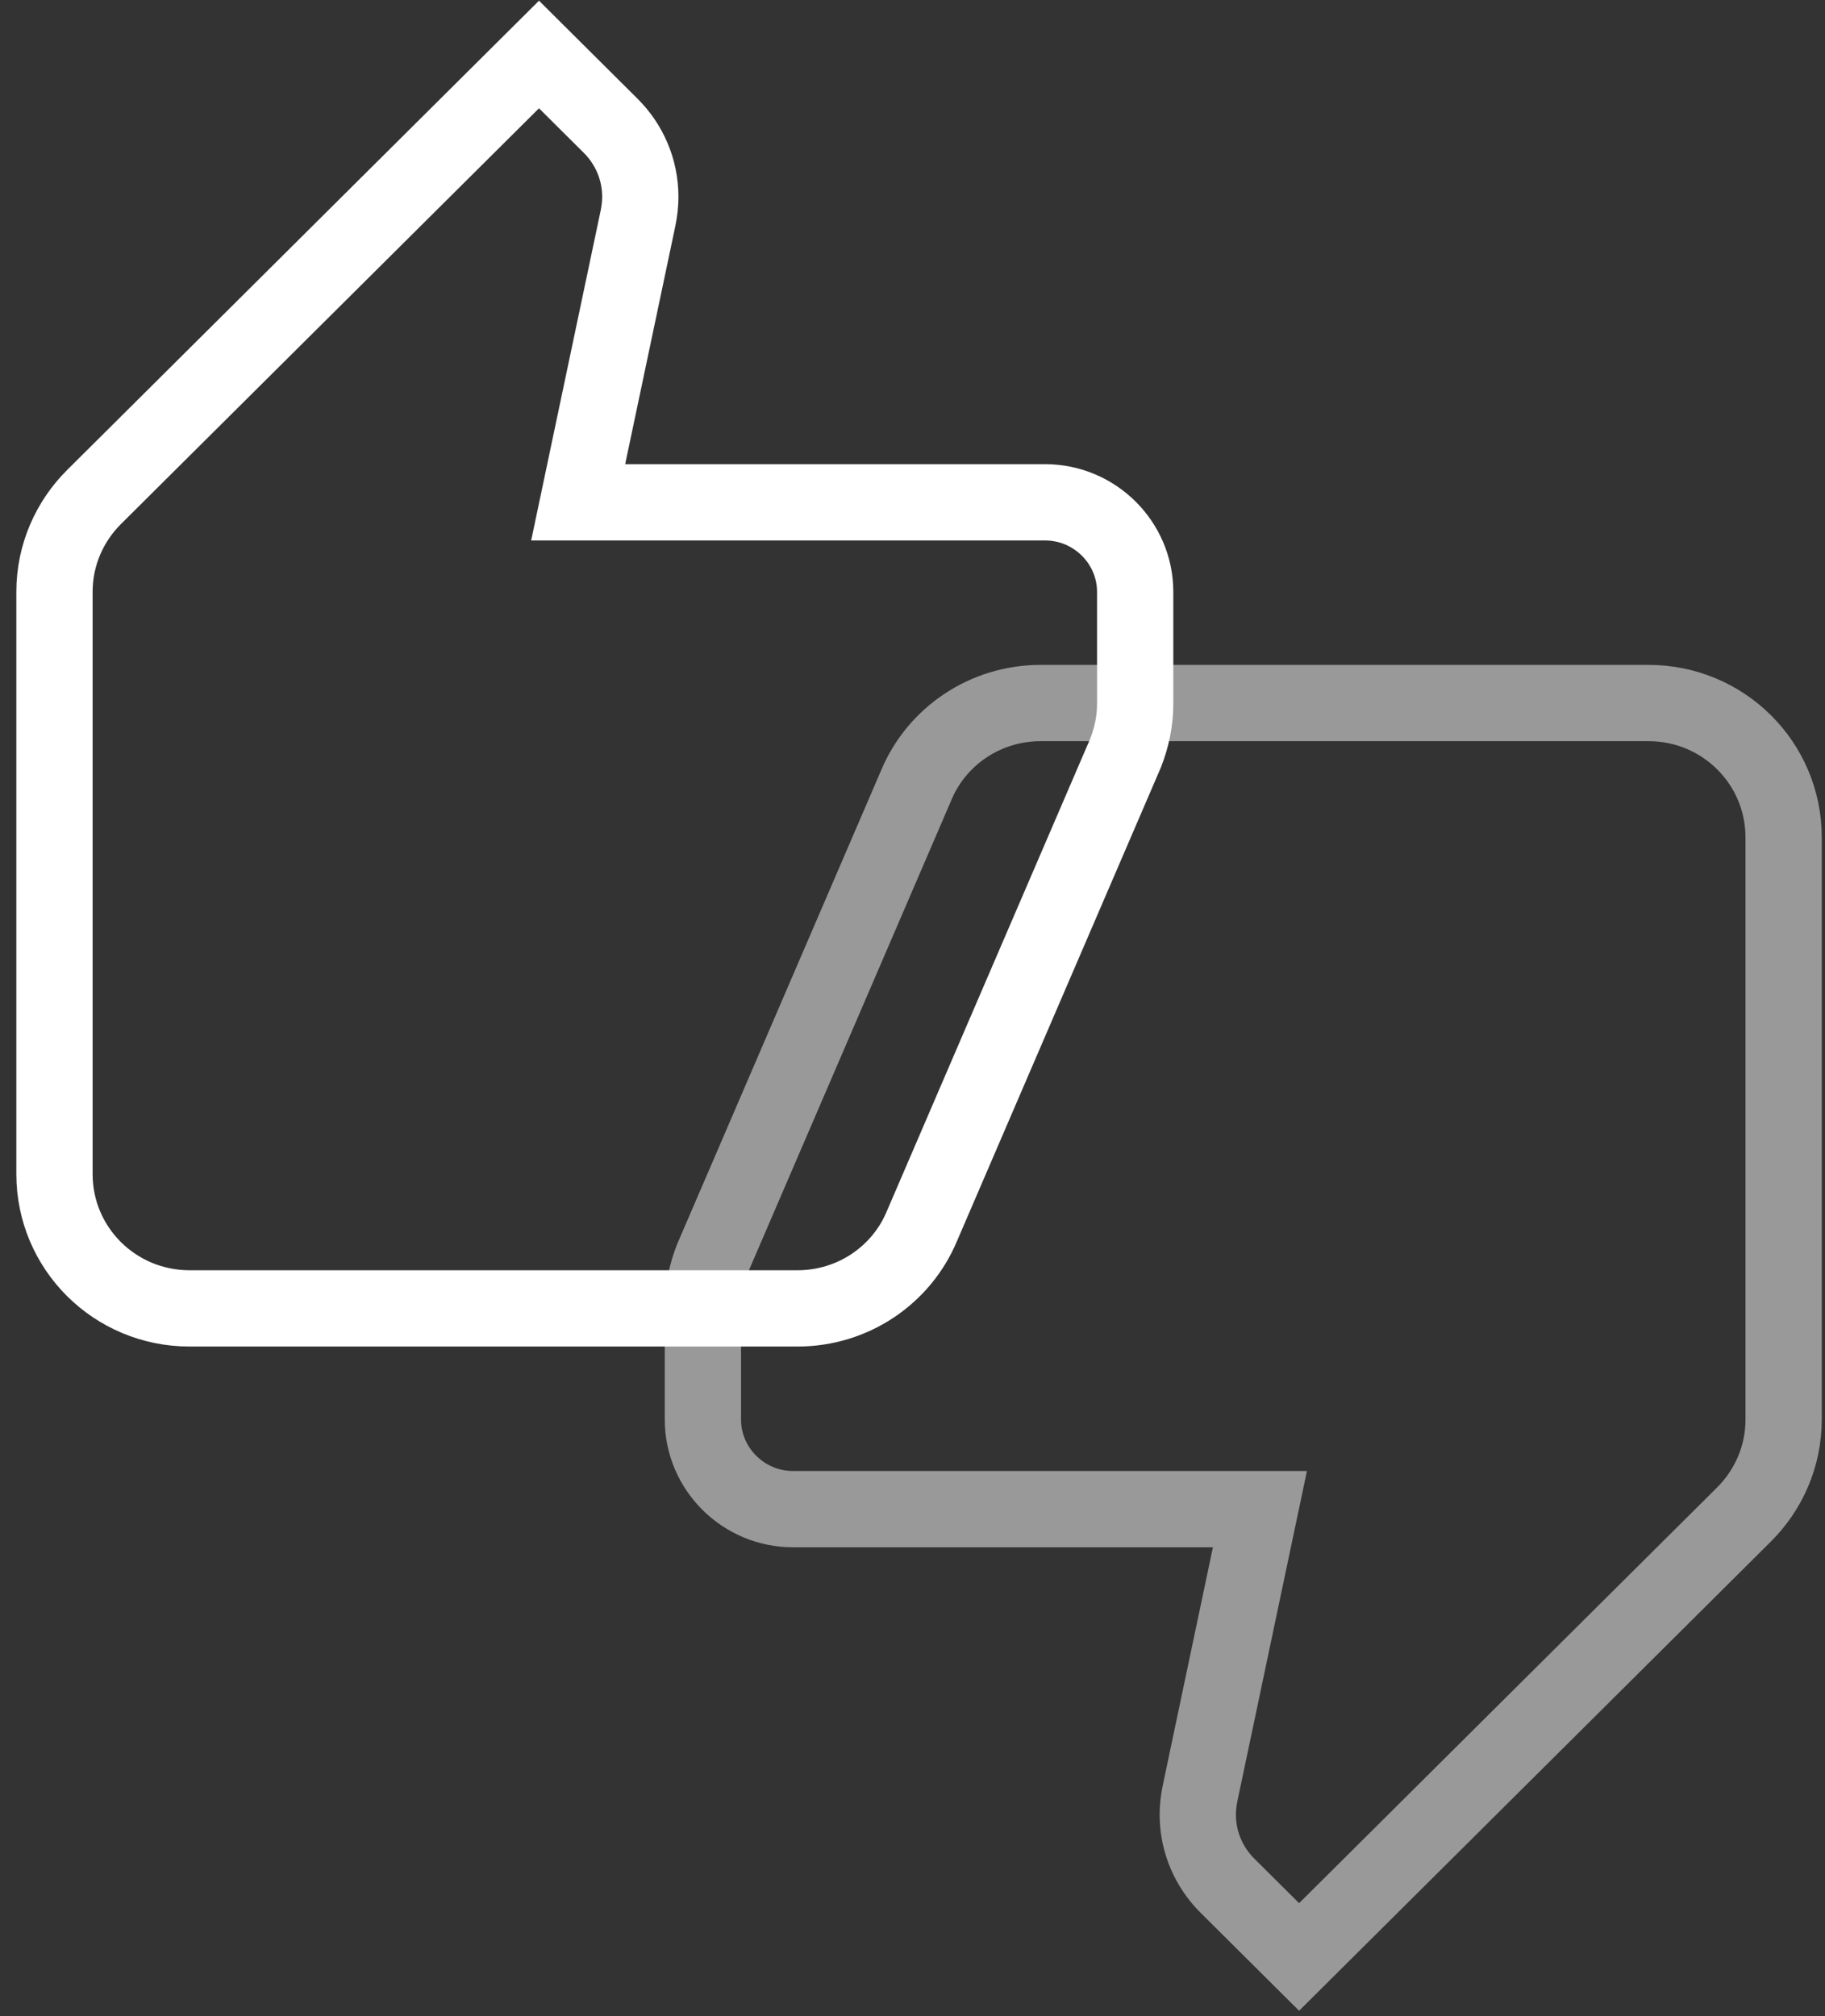 <svg width="67" height="74" viewBox="0 0 67 74" fill="none" xmlns="http://www.w3.org/2000/svg">
<rect x="0" y="0" width="67" height="74" fill="#333333" stroke="none"/>
<path opacity="0.5" d="M25.805 52.103C25.805 53.912 27.293 55.391 29.111 55.391L46.255 55.391L44.056 65.828C44.006 66.075 43.973 66.338 43.973 66.601C43.973 67.62 44.387 68.54 45.064 69.214L47.693 71.828L64.026 55.588C64.918 54.7 65.481 53.468 65.481 52.103L65.481 30.735C65.481 28.007 63.265 25.804 60.521 25.804L38.204 25.804C36.154 25.804 34.385 27.037 33.641 28.812L26.152 46.203C25.937 46.761 25.805 47.353 25.805 47.994L25.805 52.103Z" stroke="white" stroke-width="2.8"/>
<path d="M41.675 21.724C41.675 19.916 40.188 18.437 38.369 18.437H21.226L23.425 8C23.474 7.753 23.507 7.49 23.507 7.227C23.507 6.208 23.094 5.287 22.416 4.614L19.788 2L3.455 18.24C2.562 19.127 2 20.36 2 21.724V43.092C2 45.821 4.215 48.023 6.959 48.023H29.277C31.327 48.023 33.096 46.791 33.84 45.016L41.328 27.625C41.543 27.066 41.675 26.475 41.675 25.834V21.724Z" stroke="white" stroke-width="2.8"/>
</svg>
